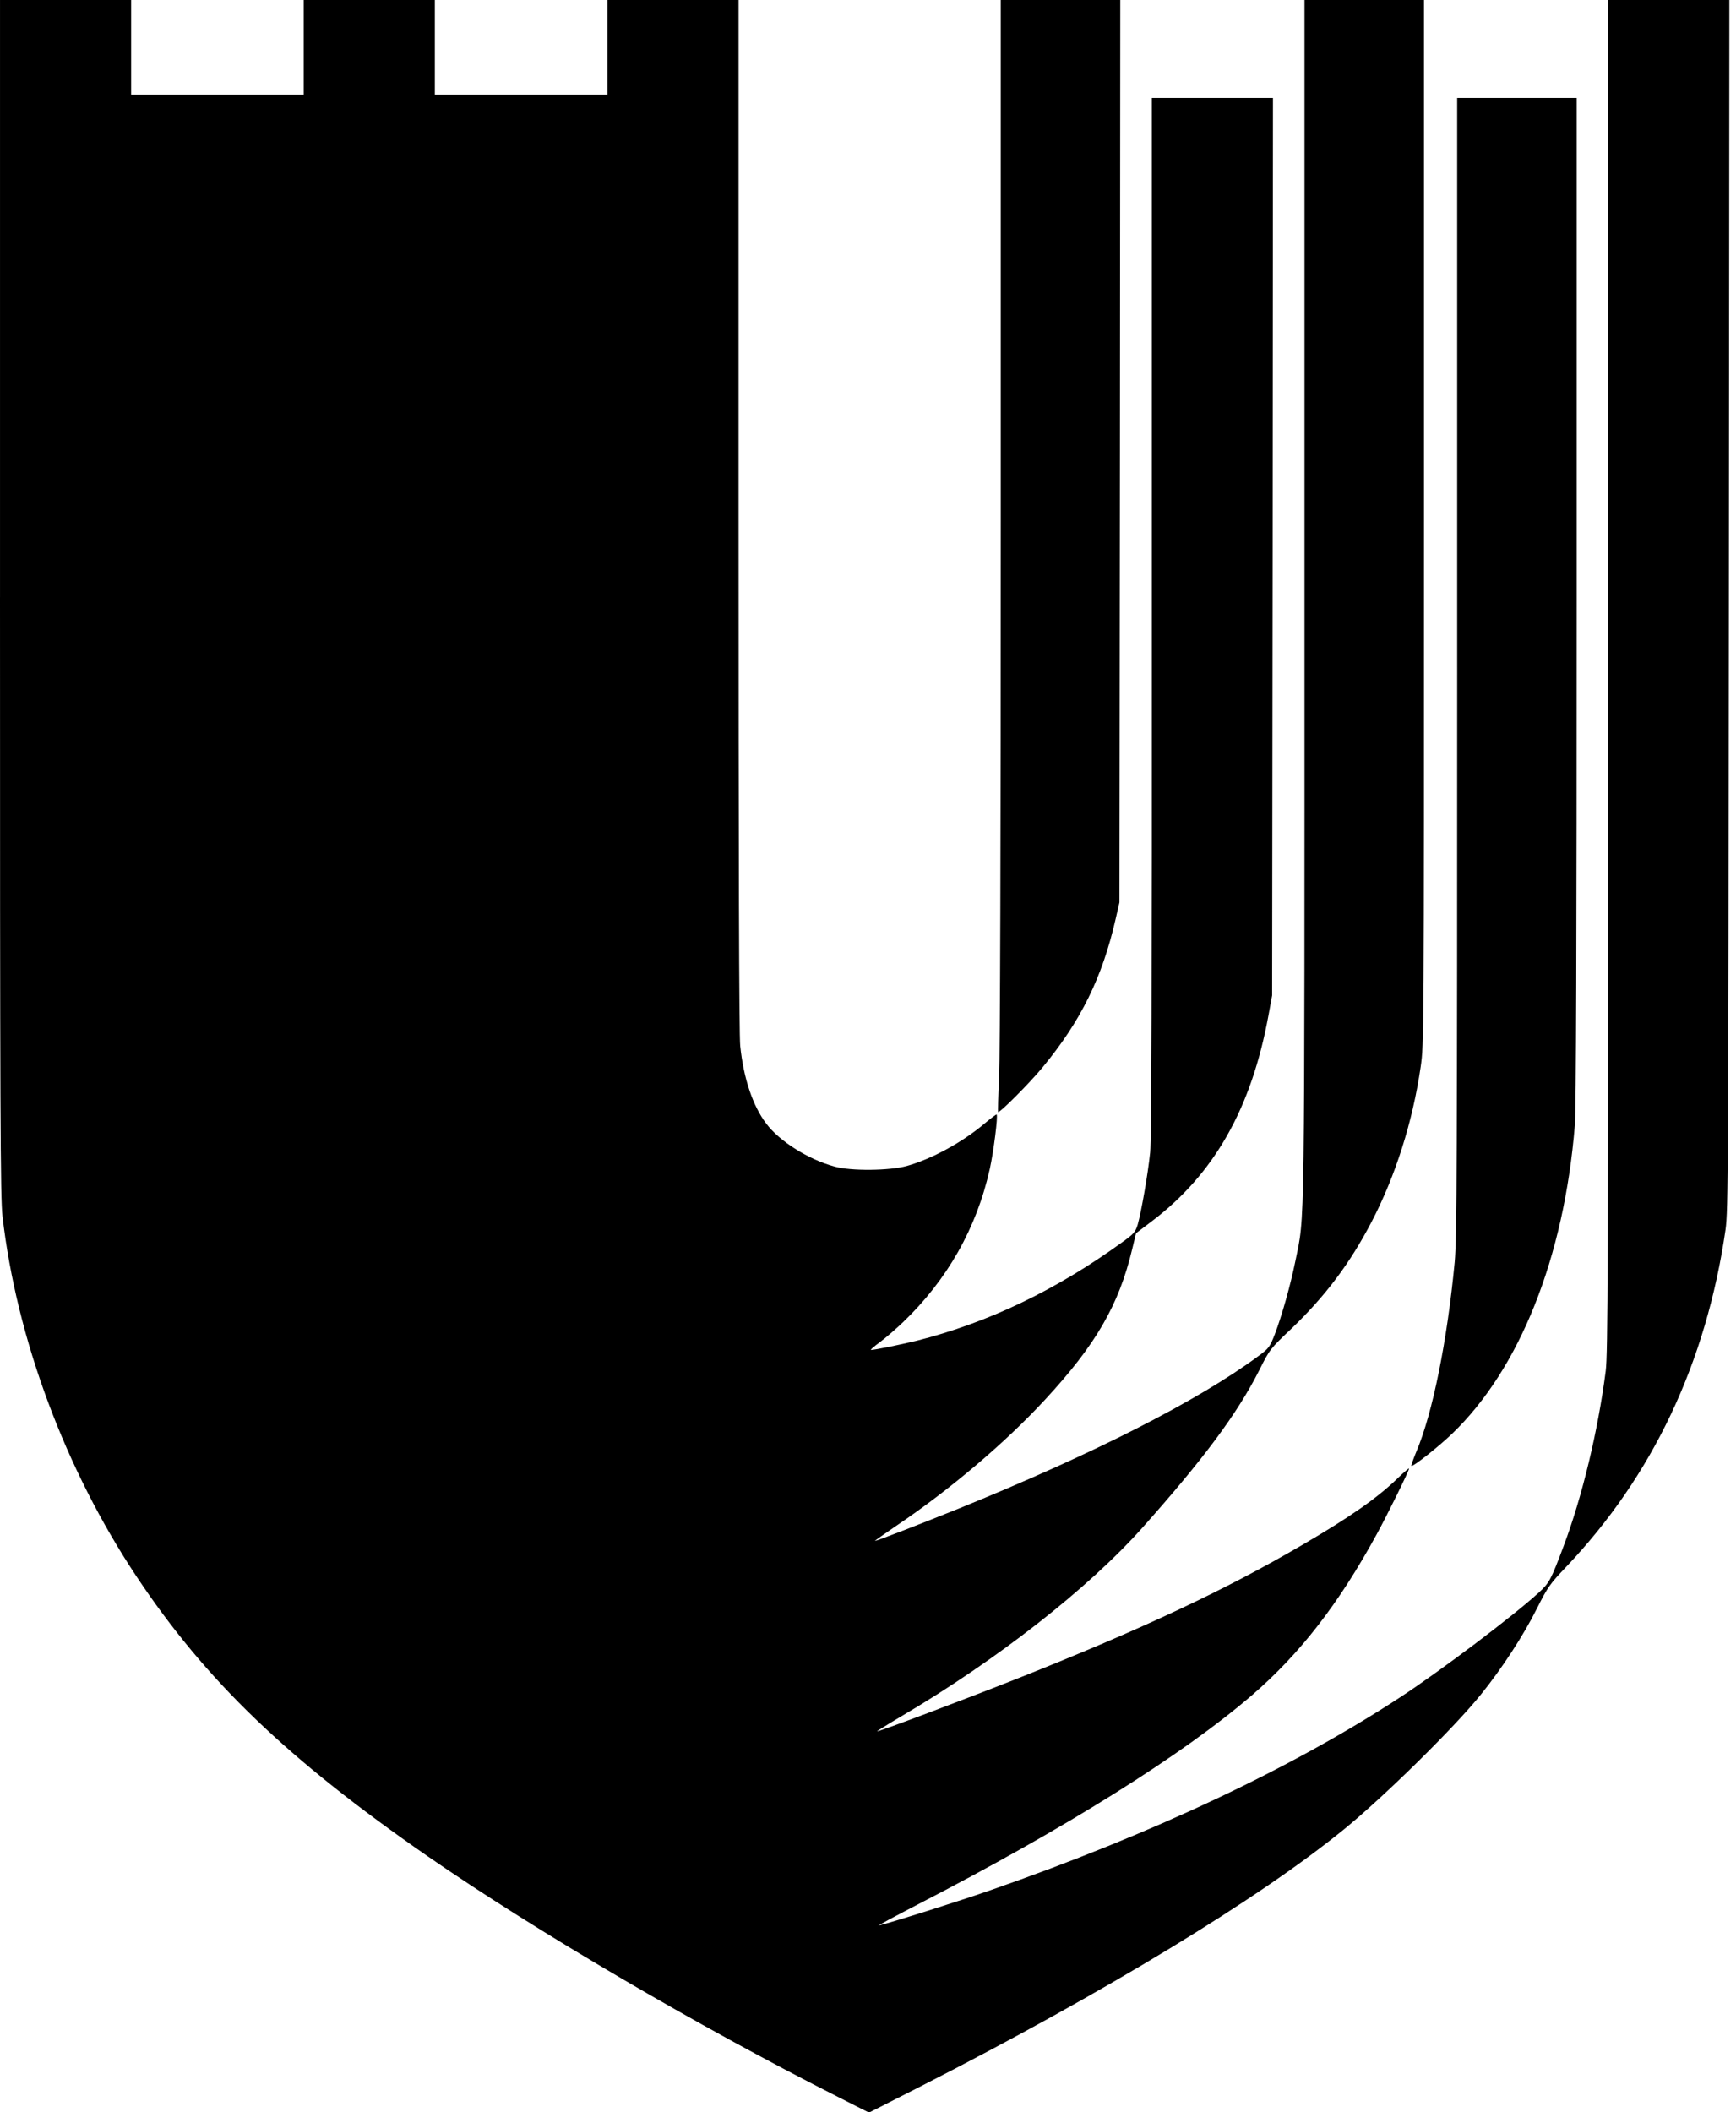 <?xml version="1.0" standalone="no"?>
<!DOCTYPE svg PUBLIC "-//W3C//DTD SVG 20010904//EN"
 "http://www.w3.org/TR/2001/REC-SVG-20010904/DTD/svg10.dtd">
<svg version="1.0" xmlns="http://www.w3.org/2000/svg"
 width="1046pt" height="1272pt" viewBox="0 0 1046 1272"
 preserveAspectRatio="xMidYMid meet">
<g transform="translate(0,1272) scale(0.1,-0.1)"
fill="#000000" stroke="none">
<path d="M0 9122 c0 -3133 2 -3614 15 -3727 85 -737 378 -1524 808 -2170 418
-628 909 -1099 1752 -1683 654 -452 1628 -1023 2481 -1454 l180 -91 315 160
c1109 566 2031 1126 2547 1546 242 197 666 614 825 812 127 157 258 358 338
519 65 129 78 147 176 250 521 548 844 1230 960 2031 16 112 17 368 20 3763
l3 3642 -365 0 -365 0 0 -4069 c0 -3584 -2 -4084 -15 -4188 -47 -362 -141
-755 -254 -1055 -76 -203 -86 -221 -149 -279 -150 -138 -594 -473 -839 -633
-654 -427 -1491 -821 -2463 -1159 -180 -63 -604 -197 -675 -213 -11 -3 93 53
230 124 891 459 1601 903 2020 1264 287 248 520 547 749 966 66 120 196 384
196 398 0 4 -33 -24 -72 -62 -123 -118 -286 -232 -571 -398 -467 -273 -969
-508 -1707 -801 -310 -123 -851 -327 -856 -322 -1 1 66 43 149 92 575 339
1123 768 1449 1133 368 413 573 688 705 949 63 126 66 130 194 251 205 197
352 392 483 643 144 276 248 603 296 934 20 138 20 177 20 3283 l0 3142 -360
0 -360 0 0 -3608 c0 -3925 3 -3701 -55 -3987 -29 -143 -81 -328 -124 -441 -30
-76 -35 -84 -99 -131 -362 -268 -995 -590 -1812 -921 -236 -95 -487 -192 -498
-192 -3 0 52 39 124 88 326 219 661 503 902 764 305 330 443 568 523 902 l24
99 95 72 c377 286 600 680 703 1240 l22 120 3 2703 2 2702 -365 0 -365 0 0
-3119 c1 -2226 -2 -3151 -10 -3232 -13 -127 -53 -357 -75 -434 -14 -45 -23
-56 -93 -106 -397 -288 -809 -485 -1237 -593 -94 -23 -255 -56 -277 -56 -6 0
17 20 51 45 34 25 98 80 143 123 266 255 443 567 522 923 23 105 50 318 41
327 -2 2 -34 -22 -71 -53 -134 -114 -320 -215 -470 -257 -106 -29 -336 -31
-434 -4 -157 42 -333 152 -413 259 -81 106 -137 273 -157 468 -7 68 -10 1126
-10 3200 l0 3099 -395 0 -395 0 0 -285 0 -285 -520 0 -520 0 0 285 0 285 -395
0 -395 0 0 -285 0 -285 -520 0 -520 0 0 285 0 285 -395 0 -395 0 0 -3598z"/>
<path d="M6030 9578 c0 -1928 -4 -3222 -10 -3347 -6 -112 -8 -206 -6 -208 8
-8 188 172 268 269 230 278 360 542 440 893 l23 100 3 2718 2 2717 -360 0
-360 0 0 -3142z"/>
<path d="M8780 8707 c0 -3012 -2 -3443 -15 -3588 -45 -474 -133 -910 -230
-1139 -19 -46 -33 -85 -31 -88 8 -8 160 112 244 192 409 392 676 1062 741
1859 8 86 11 1121 11 3158 l0 3029 -360 0 -360 0 0 -3423z"/>
</g>
</svg>
